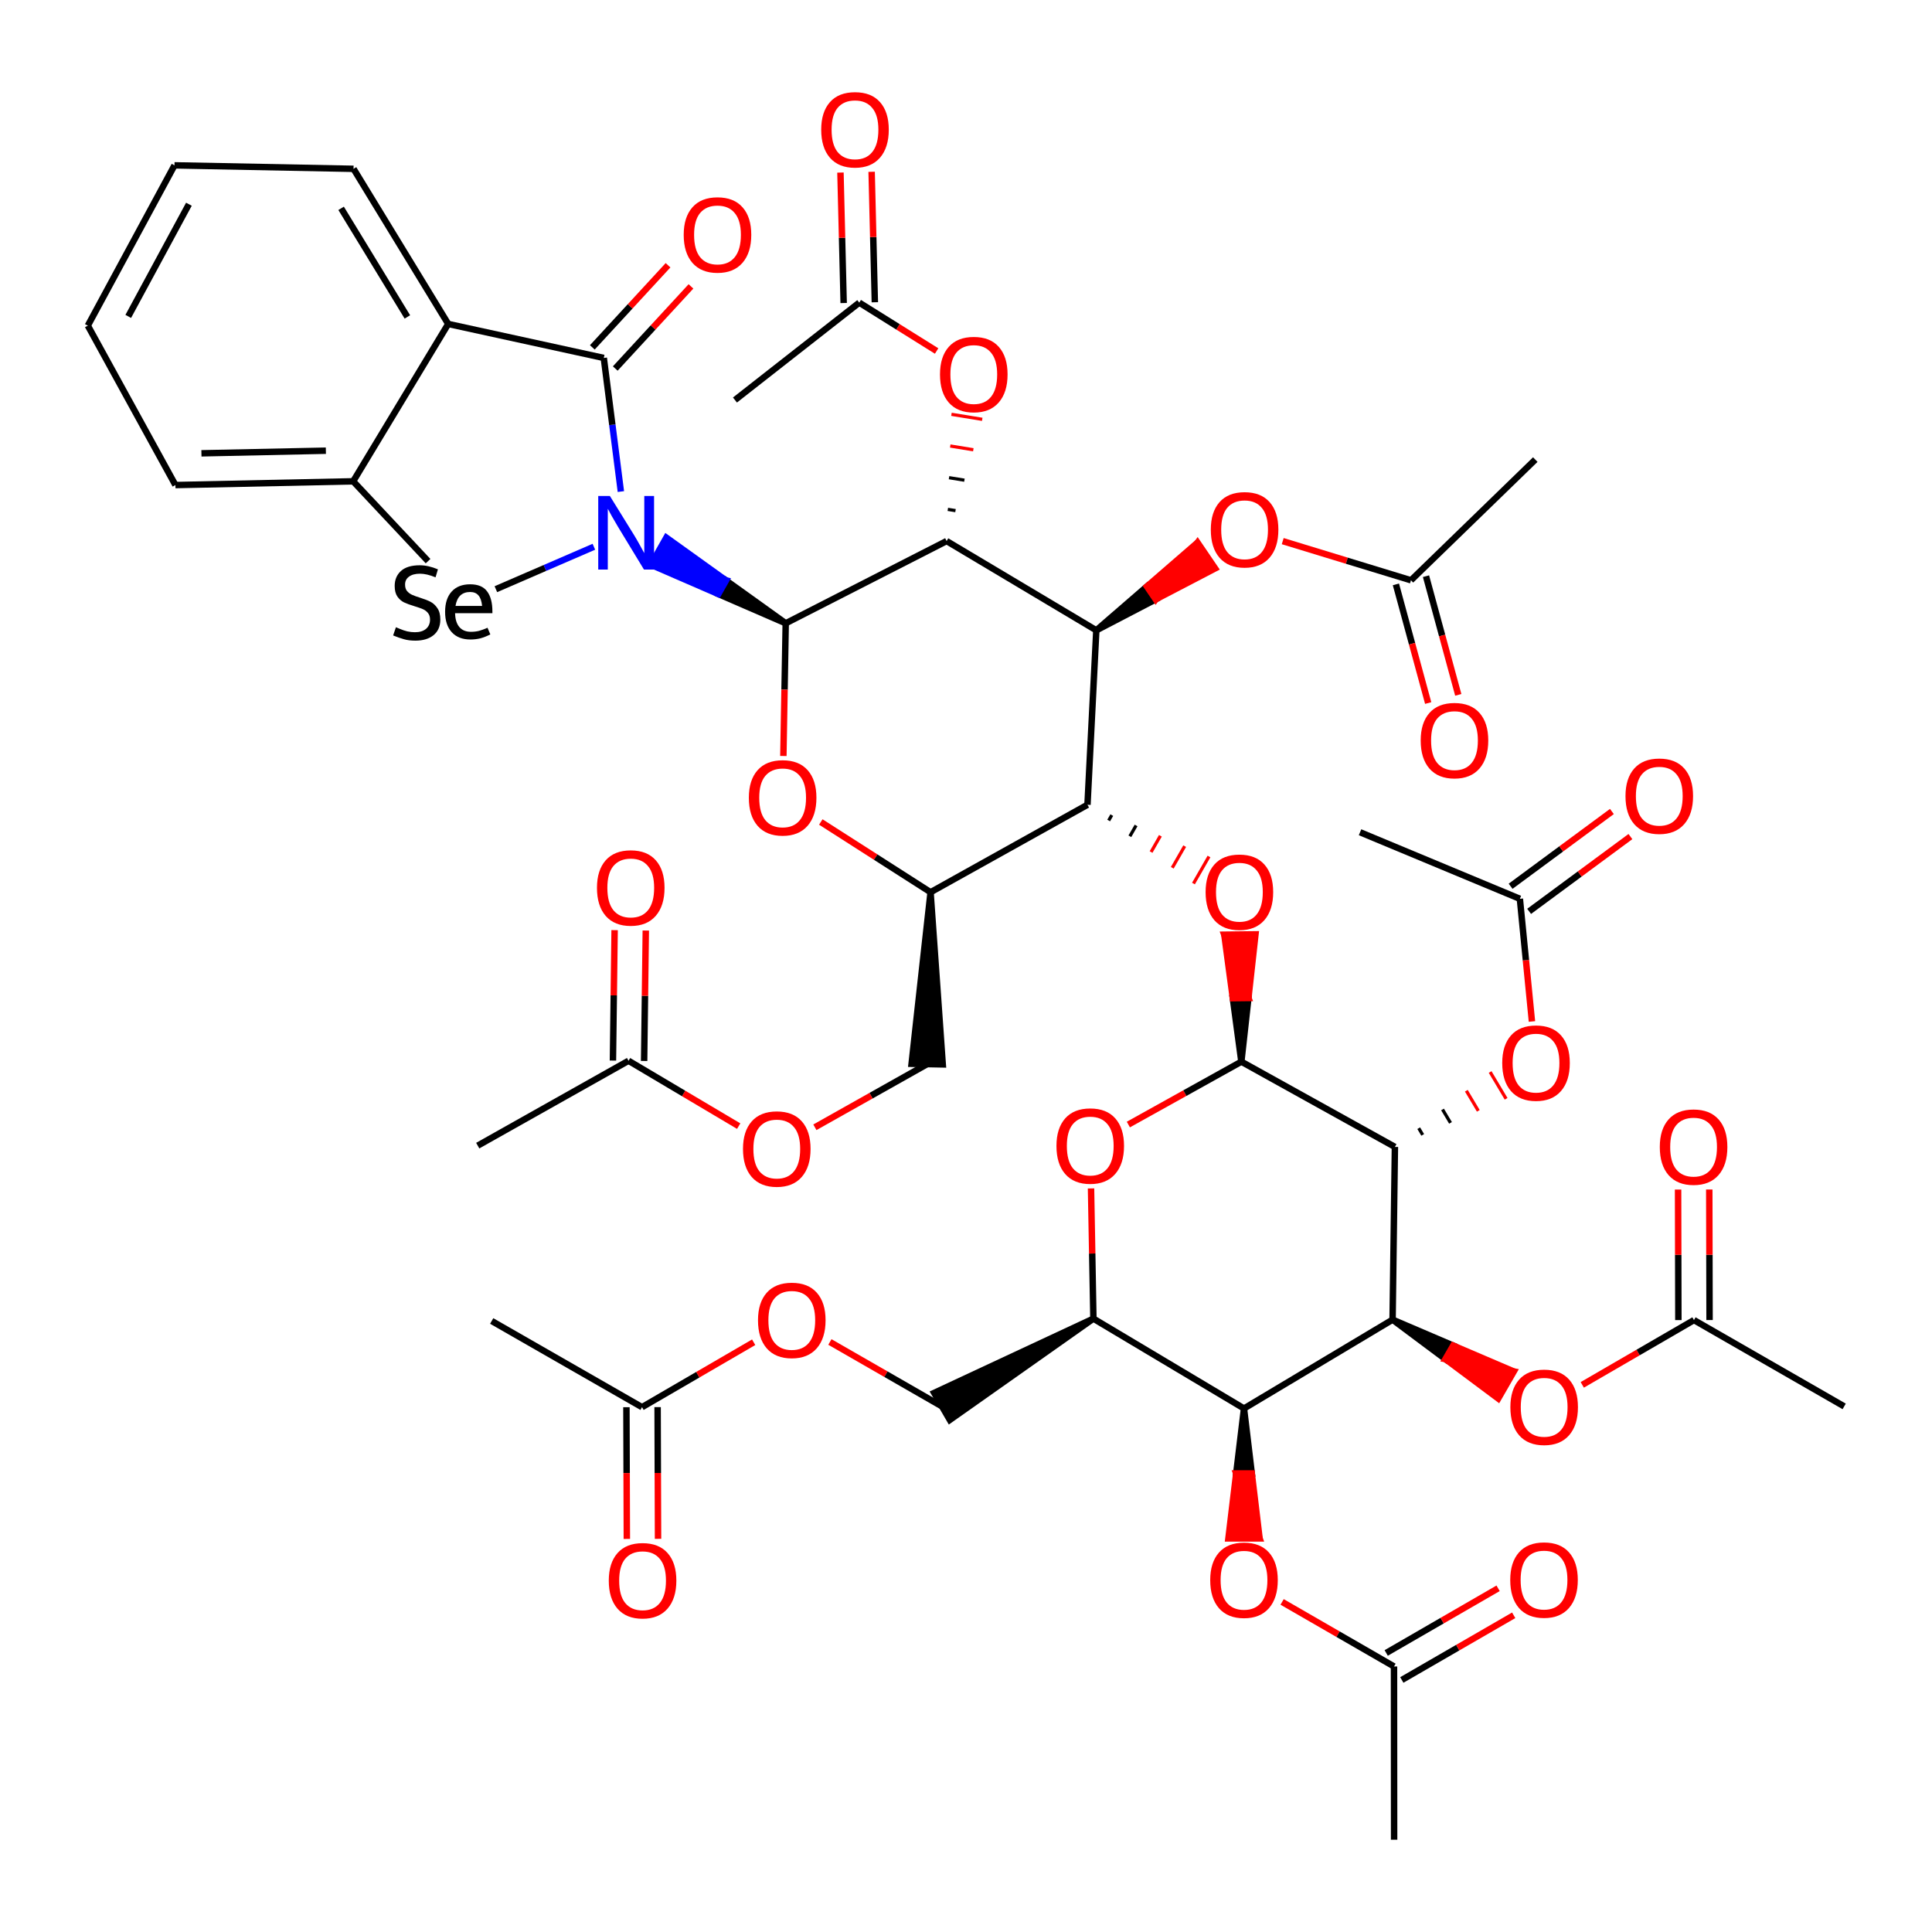 <?xml version='1.0' encoding='iso-8859-1'?>
<svg version='1.1' baseProfile='full'
              xmlns='http://www.w3.org/2000/svg'
                      xmlns:rdkit='http://www.rdkit.org/xml'
                      xmlns:xlink='http://www.w3.org/1999/xlink'
                  xml:space='preserve'
width='600px' height='600px' viewBox='0 0 600 600'>
<!-- END OF HEADER -->
<rect style='opacity:1.0;fill:#FFFFFF;stroke:none' width='600' height='600' x='0' y='0'> </rect>
<path class='bond-0' d='M 152.7,410.242 L 199.384,437.007' style='fill:none;fill-rule:evenodd;stroke:#000000;stroke-width:2.0px;stroke-linecap:butt;stroke-linejoin:miter;stroke-opacity:1' />
<path class='bond-1' d='M 194.541,437.022 L 194.607,457.475' style='fill:none;fill-rule:evenodd;stroke:#000000;stroke-width:2.0px;stroke-linecap:butt;stroke-linejoin:miter;stroke-opacity:1' />
<path class='bond-1' d='M 194.607,457.475 L 194.672,477.927' style='fill:none;fill-rule:evenodd;stroke:#FF0000;stroke-width:2.0px;stroke-linecap:butt;stroke-linejoin:miter;stroke-opacity:1' />
<path class='bond-1' d='M 204.227,436.991 L 204.292,457.444' style='fill:none;fill-rule:evenodd;stroke:#000000;stroke-width:2.0px;stroke-linecap:butt;stroke-linejoin:miter;stroke-opacity:1' />
<path class='bond-1' d='M 204.292,457.444 L 204.358,477.896' style='fill:none;fill-rule:evenodd;stroke:#FF0000;stroke-width:2.0px;stroke-linecap:butt;stroke-linejoin:miter;stroke-opacity:1' />
<path class='bond-2' d='M 199.384,437.007 L 216.721,426.926' style='fill:none;fill-rule:evenodd;stroke:#000000;stroke-width:2.0px;stroke-linecap:butt;stroke-linejoin:miter;stroke-opacity:1' />
<path class='bond-2' d='M 216.721,426.926 L 234.058,416.846' style='fill:none;fill-rule:evenodd;stroke:#FF0000;stroke-width:2.0px;stroke-linecap:butt;stroke-linejoin:miter;stroke-opacity:1' />
<path class='bond-3' d='M 257.734,416.765 L 275.141,426.767' style='fill:none;fill-rule:evenodd;stroke:#FF0000;stroke-width:2.0px;stroke-linecap:butt;stroke-linejoin:miter;stroke-opacity:1' />
<path class='bond-3' d='M 275.141,426.767 L 292.548,436.77' style='fill:none;fill-rule:evenodd;stroke:#000000;stroke-width:2.0px;stroke-linecap:butt;stroke-linejoin:miter;stroke-opacity:1' />
<path class='bond-4' d='M 339.565,409.511 L 290.119,432.58 L 294.977,440.959 Z' style='fill:#000000;fill-rule:evenodd;fill-opacity:1;stroke:#000000;stroke-width:2px;stroke-linecap:butt;stroke-linejoin:miter;stroke-opacity:1;' />
<path class='bond-5' d='M 339.565,409.511 L 339.196,389.293' style='fill:none;fill-rule:evenodd;stroke:#000000;stroke-width:2.0px;stroke-linecap:butt;stroke-linejoin:miter;stroke-opacity:1' />
<path class='bond-5' d='M 339.196,389.293 L 338.828,369.076' style='fill:none;fill-rule:evenodd;stroke:#FF0000;stroke-width:2.0px;stroke-linecap:butt;stroke-linejoin:miter;stroke-opacity:1' />
<path class='bond-52' d='M 339.565,409.511 L 386.335,437.416' style='fill:none;fill-rule:evenodd;stroke:#000000;stroke-width:2.0px;stroke-linecap:butt;stroke-linejoin:miter;stroke-opacity:1' />
<path class='bond-6' d='M 350.421,349.237 L 367.969,339.475' style='fill:none;fill-rule:evenodd;stroke:#FF0000;stroke-width:2.0px;stroke-linecap:butt;stroke-linejoin:miter;stroke-opacity:1' />
<path class='bond-6' d='M 367.969,339.475 L 385.517,329.713' style='fill:none;fill-rule:evenodd;stroke:#000000;stroke-width:2.0px;stroke-linecap:butt;stroke-linejoin:miter;stroke-opacity:1' />
<path class='bond-7' d='M 385.517,329.713 L 387.709,309.94 L 382.867,309.996 Z' style='fill:#000000;fill-rule:evenodd;fill-opacity:1;stroke:#000000;stroke-width:2px;stroke-linecap:butt;stroke-linejoin:miter;stroke-opacity:1;' />
<path class='bond-7' d='M 387.709,309.94 L 380.216,290.279 L 389.9,290.167 Z' style='fill:#FF0000;fill-rule:evenodd;fill-opacity:1;stroke:#FF0000;stroke-width:2px;stroke-linecap:butt;stroke-linejoin:miter;stroke-opacity:1;' />
<path class='bond-7' d='M 387.709,309.94 L 382.867,309.996 L 380.216,290.279 Z' style='fill:#FF0000;fill-rule:evenodd;fill-opacity:1;stroke:#FF0000;stroke-width:2px;stroke-linecap:butt;stroke-linejoin:miter;stroke-opacity:1;' />
<path class='bond-37' d='M 385.517,329.713 L 433.202,356.187' style='fill:none;fill-rule:evenodd;stroke:#000000;stroke-width:2.0px;stroke-linecap:butt;stroke-linejoin:miter;stroke-opacity:1' />
<path class='bond-8' d='M 344.308,254.819 L 345.272,253.139' style='fill:none;fill-rule:evenodd;stroke:#000000;stroke-width:1.0px;stroke-linecap:butt;stroke-linejoin:miter;stroke-opacity:1' />
<path class='bond-8' d='M 350.892,259.713 L 352.82,256.352' style='fill:none;fill-rule:evenodd;stroke:#000000;stroke-width:1.0px;stroke-linecap:butt;stroke-linejoin:miter;stroke-opacity:1' />
<path class='bond-8' d='M 357.475,264.606 L 360.367,259.565' style='fill:none;fill-rule:evenodd;stroke:#FF0000;stroke-width:1.0px;stroke-linecap:butt;stroke-linejoin:miter;stroke-opacity:1' />
<path class='bond-8' d='M 364.059,269.499 L 367.914,262.778' style='fill:none;fill-rule:evenodd;stroke:#FF0000;stroke-width:1.0px;stroke-linecap:butt;stroke-linejoin:miter;stroke-opacity:1' />
<path class='bond-8' d='M 370.642,274.393 L 375.461,265.992' style='fill:none;fill-rule:evenodd;stroke:#FF0000;stroke-width:1.0px;stroke-linecap:butt;stroke-linejoin:miter;stroke-opacity:1' />
<path class='bond-9' d='M 337.725,249.926 L 340.469,195.752' style='fill:none;fill-rule:evenodd;stroke:#000000;stroke-width:2.0px;stroke-linecap:butt;stroke-linejoin:miter;stroke-opacity:1' />
<path class='bond-53' d='M 337.725,249.926 L 288.996,277.088' style='fill:none;fill-rule:evenodd;stroke:#000000;stroke-width:2.0px;stroke-linecap:butt;stroke-linejoin:miter;stroke-opacity:1' />
<path class='bond-10' d='M 340.469,195.752 L 358.913,186.137 L 356.19,182.133 Z' style='fill:#000000;fill-rule:evenodd;fill-opacity:1;stroke:#000000;stroke-width:2px;stroke-linecap:butt;stroke-linejoin:miter;stroke-opacity:1;' />
<path class='bond-10' d='M 358.913,186.137 L 371.91,168.513 L 377.357,176.522 Z' style='fill:#FF0000;fill-rule:evenodd;fill-opacity:1;stroke:#FF0000;stroke-width:2px;stroke-linecap:butt;stroke-linejoin:miter;stroke-opacity:1;' />
<path class='bond-10' d='M 358.913,186.137 L 356.19,182.133 L 371.91,168.513 Z' style='fill:#FF0000;fill-rule:evenodd;fill-opacity:1;stroke:#FF0000;stroke-width:2px;stroke-linecap:butt;stroke-linejoin:miter;stroke-opacity:1;' />
<path class='bond-14' d='M 340.469,195.752 L 293.979,168.03' style='fill:none;fill-rule:evenodd;stroke:#000000;stroke-width:2.0px;stroke-linecap:butt;stroke-linejoin:miter;stroke-opacity:1' />
<path class='bond-11' d='M 398.361,168.052 L 418.273,174.132' style='fill:none;fill-rule:evenodd;stroke:#FF0000;stroke-width:2.0px;stroke-linecap:butt;stroke-linejoin:miter;stroke-opacity:1' />
<path class='bond-11' d='M 418.273,174.132 L 438.185,180.212' style='fill:none;fill-rule:evenodd;stroke:#000000;stroke-width:2.0px;stroke-linecap:butt;stroke-linejoin:miter;stroke-opacity:1' />
<path class='bond-12' d='M 438.185,180.212 L 476.798,142.729' style='fill:none;fill-rule:evenodd;stroke:#000000;stroke-width:2.0px;stroke-linecap:butt;stroke-linejoin:miter;stroke-opacity:1' />
<path class='bond-13' d='M 433.512,181.483 L 438.524,199.909' style='fill:none;fill-rule:evenodd;stroke:#000000;stroke-width:2.0px;stroke-linecap:butt;stroke-linejoin:miter;stroke-opacity:1' />
<path class='bond-13' d='M 438.524,199.909 L 443.535,218.335' style='fill:none;fill-rule:evenodd;stroke:#FF0000;stroke-width:2.0px;stroke-linecap:butt;stroke-linejoin:miter;stroke-opacity:1' />
<path class='bond-13' d='M 442.858,178.941 L 447.869,197.367' style='fill:none;fill-rule:evenodd;stroke:#000000;stroke-width:2.0px;stroke-linecap:butt;stroke-linejoin:miter;stroke-opacity:1' />
<path class='bond-13' d='M 447.869,197.367 L 452.881,215.793' style='fill:none;fill-rule:evenodd;stroke:#FF0000;stroke-width:2.0px;stroke-linecap:butt;stroke-linejoin:miter;stroke-opacity:1' />
<path class='bond-15' d='M 296.745,158.579 L 294.355,158.19' style='fill:none;fill-rule:evenodd;stroke:#000000;stroke-width:1.0px;stroke-linecap:butt;stroke-linejoin:miter;stroke-opacity:1' />
<path class='bond-15' d='M 299.51,149.128 L 294.731,148.35' style='fill:none;fill-rule:evenodd;stroke:#000000;stroke-width:1.0px;stroke-linecap:butt;stroke-linejoin:miter;stroke-opacity:1' />
<path class='bond-15' d='M 302.276,139.678 L 295.106,138.51' style='fill:none;fill-rule:evenodd;stroke:#FF0000;stroke-width:1.0px;stroke-linecap:butt;stroke-linejoin:miter;stroke-opacity:1' />
<path class='bond-15' d='M 305.042,130.227 L 295.482,128.67' style='fill:none;fill-rule:evenodd;stroke:#FF0000;stroke-width:1.0px;stroke-linecap:butt;stroke-linejoin:miter;stroke-opacity:1' />
<path class='bond-19' d='M 293.979,168.03 L 244.012,193.567' style='fill:none;fill-rule:evenodd;stroke:#000000;stroke-width:2.0px;stroke-linecap:butt;stroke-linejoin:miter;stroke-opacity:1' />
<path class='bond-16' d='M 290.875,109.009 L 278.862,101.499' style='fill:none;fill-rule:evenodd;stroke:#FF0000;stroke-width:2.0px;stroke-linecap:butt;stroke-linejoin:miter;stroke-opacity:1' />
<path class='bond-16' d='M 278.862,101.499 L 266.849,93.99' style='fill:none;fill-rule:evenodd;stroke:#000000;stroke-width:2.0px;stroke-linecap:butt;stroke-linejoin:miter;stroke-opacity:1' />
<path class='bond-17' d='M 266.849,93.99 L 228.247,124.23' style='fill:none;fill-rule:evenodd;stroke:#000000;stroke-width:2.0px;stroke-linecap:butt;stroke-linejoin:miter;stroke-opacity:1' />
<path class='bond-18' d='M 271.69,93.871 L 271.191,73.611' style='fill:none;fill-rule:evenodd;stroke:#000000;stroke-width:2.0px;stroke-linecap:butt;stroke-linejoin:miter;stroke-opacity:1' />
<path class='bond-18' d='M 271.191,73.611 L 270.693,53.352' style='fill:none;fill-rule:evenodd;stroke:#FF0000;stroke-width:2.0px;stroke-linecap:butt;stroke-linejoin:miter;stroke-opacity:1' />
<path class='bond-18' d='M 262.007,94.109 L 261.509,73.85' style='fill:none;fill-rule:evenodd;stroke:#000000;stroke-width:2.0px;stroke-linecap:butt;stroke-linejoin:miter;stroke-opacity:1' />
<path class='bond-18' d='M 261.509,73.85 L 261.01,53.591' style='fill:none;fill-rule:evenodd;stroke:#FF0000;stroke-width:2.0px;stroke-linecap:butt;stroke-linejoin:miter;stroke-opacity:1' />
<path class='bond-20' d='M 244.012,193.567 L 225.475,180.269 L 223.086,184.481 Z' style='fill:#000000;fill-rule:evenodd;fill-opacity:1;stroke:#000000;stroke-width:2px;stroke-linecap:butt;stroke-linejoin:miter;stroke-opacity:1;' />
<path class='bond-20' d='M 225.475,180.269 L 202.159,175.395 L 206.937,166.97 Z' style='fill:#0000FF;fill-rule:evenodd;fill-opacity:1;stroke:#0000FF;stroke-width:2px;stroke-linecap:butt;stroke-linejoin:miter;stroke-opacity:1;' />
<path class='bond-20' d='M 225.475,180.269 L 223.086,184.481 L 202.159,175.395 Z' style='fill:#0000FF;fill-rule:evenodd;fill-opacity:1;stroke:#0000FF;stroke-width:2px;stroke-linecap:butt;stroke-linejoin:miter;stroke-opacity:1;' />
<path class='bond-30' d='M 244.012,193.567 L 243.648,214.172' style='fill:none;fill-rule:evenodd;stroke:#000000;stroke-width:2.0px;stroke-linecap:butt;stroke-linejoin:miter;stroke-opacity:1' />
<path class='bond-30' d='M 243.648,214.172 L 243.283,234.776' style='fill:none;fill-rule:evenodd;stroke:#FF0000;stroke-width:2.0px;stroke-linecap:butt;stroke-linejoin:miter;stroke-opacity:1' />
<path class='bond-21' d='M 184.435,169.798 L 169.217,176.388' style='fill:none;fill-rule:evenodd;stroke:#0000FF;stroke-width:2.0px;stroke-linecap:butt;stroke-linejoin:miter;stroke-opacity:1' />
<path class='bond-21' d='M 169.217,176.388 L 153.999,182.979' style='fill:none;fill-rule:evenodd;stroke:#000000;stroke-width:2.0px;stroke-linecap:butt;stroke-linejoin:miter;stroke-opacity:1' />
<path class='bond-54' d='M 192.819,152.661 L 190.166,131.913' style='fill:none;fill-rule:evenodd;stroke:#0000FF;stroke-width:2.0px;stroke-linecap:butt;stroke-linejoin:miter;stroke-opacity:1' />
<path class='bond-54' d='M 190.166,131.913 L 187.514,111.165' style='fill:none;fill-rule:evenodd;stroke:#000000;stroke-width:2.0px;stroke-linecap:butt;stroke-linejoin:miter;stroke-opacity:1' />
<path class='bond-22' d='M 132.939,174.268 L 109.685,149.477' style='fill:none;fill-rule:evenodd;stroke:#000000;stroke-width:2.0px;stroke-linecap:butt;stroke-linejoin:miter;stroke-opacity:1' />
<path class='bond-23' d='M 109.685,149.477 L 54.478,150.639' style='fill:none;fill-rule:evenodd;stroke:#000000;stroke-width:2.0px;stroke-linecap:butt;stroke-linejoin:miter;stroke-opacity:1' />
<path class='bond-23' d='M 101.201,139.968 L 62.555,140.781' style='fill:none;fill-rule:evenodd;stroke:#000000;stroke-width:2.0px;stroke-linecap:butt;stroke-linejoin:miter;stroke-opacity:1' />
<path class='bond-55' d='M 109.685,149.477 L 139.194,100.608' style='fill:none;fill-rule:evenodd;stroke:#000000;stroke-width:2.0px;stroke-linecap:butt;stroke-linejoin:miter;stroke-opacity:1' />
<path class='bond-24' d='M 54.478,150.639 L 27.273,101.125' style='fill:none;fill-rule:evenodd;stroke:#000000;stroke-width:2.0px;stroke-linecap:butt;stroke-linejoin:miter;stroke-opacity:1' />
<path class='bond-25' d='M 27.273,101.125 L 54.188,51.352' style='fill:none;fill-rule:evenodd;stroke:#000000;stroke-width:2.0px;stroke-linecap:butt;stroke-linejoin:miter;stroke-opacity:1' />
<path class='bond-25' d='M 39.83,98.266 L 58.67,63.425' style='fill:none;fill-rule:evenodd;stroke:#000000;stroke-width:2.0px;stroke-linecap:butt;stroke-linejoin:miter;stroke-opacity:1' />
<path class='bond-26' d='M 54.188,51.352 L 109.793,52.428' style='fill:none;fill-rule:evenodd;stroke:#000000;stroke-width:2.0px;stroke-linecap:butt;stroke-linejoin:miter;stroke-opacity:1' />
<path class='bond-27' d='M 109.793,52.428 L 139.194,100.608' style='fill:none;fill-rule:evenodd;stroke:#000000;stroke-width:2.0px;stroke-linecap:butt;stroke-linejoin:miter;stroke-opacity:1' />
<path class='bond-27' d='M 105.936,64.7 L 126.516,98.426' style='fill:none;fill-rule:evenodd;stroke:#000000;stroke-width:2.0px;stroke-linecap:butt;stroke-linejoin:miter;stroke-opacity:1' />
<path class='bond-28' d='M 139.194,100.608 L 187.514,111.165' style='fill:none;fill-rule:evenodd;stroke:#000000;stroke-width:2.0px;stroke-linecap:butt;stroke-linejoin:miter;stroke-opacity:1' />
<path class='bond-29' d='M 191.074,114.448 L 202.831,101.694' style='fill:none;fill-rule:evenodd;stroke:#000000;stroke-width:2.0px;stroke-linecap:butt;stroke-linejoin:miter;stroke-opacity:1' />
<path class='bond-29' d='M 202.831,101.694 L 214.588,88.941' style='fill:none;fill-rule:evenodd;stroke:#FF0000;stroke-width:2.0px;stroke-linecap:butt;stroke-linejoin:miter;stroke-opacity:1' />
<path class='bond-29' d='M 183.953,107.883 L 195.71,95.13' style='fill:none;fill-rule:evenodd;stroke:#000000;stroke-width:2.0px;stroke-linecap:butt;stroke-linejoin:miter;stroke-opacity:1' />
<path class='bond-29' d='M 195.71,95.13 L 207.467,82.376' style='fill:none;fill-rule:evenodd;stroke:#FF0000;stroke-width:2.0px;stroke-linecap:butt;stroke-linejoin:miter;stroke-opacity:1' />
<path class='bond-31' d='M 254.911,255.275 L 271.954,266.182' style='fill:none;fill-rule:evenodd;stroke:#FF0000;stroke-width:2.0px;stroke-linecap:butt;stroke-linejoin:miter;stroke-opacity:1' />
<path class='bond-31' d='M 271.954,266.182 L 288.996,277.088' style='fill:none;fill-rule:evenodd;stroke:#000000;stroke-width:2.0px;stroke-linecap:butt;stroke-linejoin:miter;stroke-opacity:1' />
<path class='bond-32' d='M 288.996,277.088 L 283.1,330.371 L 292.783,330.562 Z' style='fill:#000000;fill-rule:evenodd;fill-opacity:1;stroke:#000000;stroke-width:2px;stroke-linecap:butt;stroke-linejoin:miter;stroke-opacity:1;' />
<path class='bond-33' d='M 287.942,330.466 L 270.505,340.277' style='fill:none;fill-rule:evenodd;stroke:#000000;stroke-width:2.0px;stroke-linecap:butt;stroke-linejoin:miter;stroke-opacity:1' />
<path class='bond-33' d='M 270.505,340.277 L 253.068,350.088' style='fill:none;fill-rule:evenodd;stroke:#FF0000;stroke-width:2.0px;stroke-linecap:butt;stroke-linejoin:miter;stroke-opacity:1' />
<path class='bond-34' d='M 229.405,349.727 L 212.301,339.58' style='fill:none;fill-rule:evenodd;stroke:#FF0000;stroke-width:2.0px;stroke-linecap:butt;stroke-linejoin:miter;stroke-opacity:1' />
<path class='bond-34' d='M 212.301,339.58 L 195.198,329.433' style='fill:none;fill-rule:evenodd;stroke:#000000;stroke-width:2.0px;stroke-linecap:butt;stroke-linejoin:miter;stroke-opacity:1' />
<path class='bond-35' d='M 195.198,329.433 L 148.363,355.788' style='fill:none;fill-rule:evenodd;stroke:#000000;stroke-width:2.0px;stroke-linecap:butt;stroke-linejoin:miter;stroke-opacity:1' />
<path class='bond-36' d='M 200.04,329.495 L 200.299,309.241' style='fill:none;fill-rule:evenodd;stroke:#000000;stroke-width:2.0px;stroke-linecap:butt;stroke-linejoin:miter;stroke-opacity:1' />
<path class='bond-36' d='M 200.299,309.241 L 200.559,288.987' style='fill:none;fill-rule:evenodd;stroke:#FF0000;stroke-width:2.0px;stroke-linecap:butt;stroke-linejoin:miter;stroke-opacity:1' />
<path class='bond-36' d='M 190.355,329.371 L 190.615,309.117' style='fill:none;fill-rule:evenodd;stroke:#000000;stroke-width:2.0px;stroke-linecap:butt;stroke-linejoin:miter;stroke-opacity:1' />
<path class='bond-36' d='M 190.615,309.117 L 190.874,288.863' style='fill:none;fill-rule:evenodd;stroke:#FF0000;stroke-width:2.0px;stroke-linecap:butt;stroke-linejoin:miter;stroke-opacity:1' />
<path class='bond-38' d='M 441.836,352.45 L 440.596,350.37' style='fill:none;fill-rule:evenodd;stroke:#000000;stroke-width:1.0px;stroke-linecap:butt;stroke-linejoin:miter;stroke-opacity:1' />
<path class='bond-38' d='M 450.469,348.714 L 447.989,344.554' style='fill:none;fill-rule:evenodd;stroke:#000000;stroke-width:1.0px;stroke-linecap:butt;stroke-linejoin:miter;stroke-opacity:1' />
<path class='bond-38' d='M 459.102,344.978 L 455.383,338.738' style='fill:none;fill-rule:evenodd;stroke:#FF0000;stroke-width:1.0px;stroke-linecap:butt;stroke-linejoin:miter;stroke-opacity:1' />
<path class='bond-38' d='M 467.735,341.242 L 462.776,332.922' style='fill:none;fill-rule:evenodd;stroke:#FF0000;stroke-width:1.0px;stroke-linecap:butt;stroke-linejoin:miter;stroke-opacity:1' />
<path class='bond-42' d='M 433.202,356.187 L 432.481,409.833' style='fill:none;fill-rule:evenodd;stroke:#000000;stroke-width:2.0px;stroke-linecap:butt;stroke-linejoin:miter;stroke-opacity:1' />
<path class='bond-39' d='M 475.76,317.231 L 473.884,298.182' style='fill:none;fill-rule:evenodd;stroke:#FF0000;stroke-width:2.0px;stroke-linecap:butt;stroke-linejoin:miter;stroke-opacity:1' />
<path class='bond-39' d='M 473.884,298.182 L 472.009,279.133' style='fill:none;fill-rule:evenodd;stroke:#000000;stroke-width:2.0px;stroke-linecap:butt;stroke-linejoin:miter;stroke-opacity:1' />
<path class='bond-40' d='M 472.009,279.133 L 422.376,258.46' style='fill:none;fill-rule:evenodd;stroke:#000000;stroke-width:2.0px;stroke-linecap:butt;stroke-linejoin:miter;stroke-opacity:1' />
<path class='bond-41' d='M 474.885,283.029 L 490.613,271.418' style='fill:none;fill-rule:evenodd;stroke:#000000;stroke-width:2.0px;stroke-linecap:butt;stroke-linejoin:miter;stroke-opacity:1' />
<path class='bond-41' d='M 490.613,271.418 L 506.341,259.807' style='fill:none;fill-rule:evenodd;stroke:#FF0000;stroke-width:2.0px;stroke-linecap:butt;stroke-linejoin:miter;stroke-opacity:1' />
<path class='bond-41' d='M 469.133,275.237 L 484.861,263.626' style='fill:none;fill-rule:evenodd;stroke:#000000;stroke-width:2.0px;stroke-linecap:butt;stroke-linejoin:miter;stroke-opacity:1' />
<path class='bond-41' d='M 484.861,263.626 L 500.589,252.014' style='fill:none;fill-rule:evenodd;stroke:#FF0000;stroke-width:2.0px;stroke-linecap:butt;stroke-linejoin:miter;stroke-opacity:1' />
<path class='bond-43' d='M 432.481,409.833 L 448.883,422.077 L 451.301,417.881 Z' style='fill:#000000;fill-rule:evenodd;fill-opacity:1;stroke:#000000;stroke-width:2px;stroke-linecap:butt;stroke-linejoin:miter;stroke-opacity:1;' />
<path class='bond-43' d='M 448.883,422.077 L 470.12,425.929 L 465.285,434.321 Z' style='fill:#FF0000;fill-rule:evenodd;fill-opacity:1;stroke:#FF0000;stroke-width:2px;stroke-linecap:butt;stroke-linejoin:miter;stroke-opacity:1;' />
<path class='bond-43' d='M 448.883,422.077 L 451.301,417.881 L 470.12,425.929 Z' style='fill:#FF0000;fill-rule:evenodd;fill-opacity:1;stroke:#FF0000;stroke-width:2px;stroke-linecap:butt;stroke-linejoin:miter;stroke-opacity:1;' />
<path class='bond-47' d='M 432.481,409.833 L 386.335,437.416' style='fill:none;fill-rule:evenodd;stroke:#000000;stroke-width:2.0px;stroke-linecap:butt;stroke-linejoin:miter;stroke-opacity:1' />
<path class='bond-44' d='M 491.39,430.085 L 508.733,420.024' style='fill:none;fill-rule:evenodd;stroke:#FF0000;stroke-width:2.0px;stroke-linecap:butt;stroke-linejoin:miter;stroke-opacity:1' />
<path class='bond-44' d='M 508.733,420.024 L 526.076,409.963' style='fill:none;fill-rule:evenodd;stroke:#000000;stroke-width:2.0px;stroke-linecap:butt;stroke-linejoin:miter;stroke-opacity:1' />
<path class='bond-45' d='M 526.076,409.963 L 572.727,436.77' style='fill:none;fill-rule:evenodd;stroke:#000000;stroke-width:2.0px;stroke-linecap:butt;stroke-linejoin:miter;stroke-opacity:1' />
<path class='bond-46' d='M 530.918,409.952 L 530.874,389.677' style='fill:none;fill-rule:evenodd;stroke:#000000;stroke-width:2.0px;stroke-linecap:butt;stroke-linejoin:miter;stroke-opacity:1' />
<path class='bond-46' d='M 530.874,389.677 L 530.829,369.402' style='fill:none;fill-rule:evenodd;stroke:#FF0000;stroke-width:2.0px;stroke-linecap:butt;stroke-linejoin:miter;stroke-opacity:1' />
<path class='bond-46' d='M 521.233,409.973 L 521.188,389.698' style='fill:none;fill-rule:evenodd;stroke:#000000;stroke-width:2.0px;stroke-linecap:butt;stroke-linejoin:miter;stroke-opacity:1' />
<path class='bond-46' d='M 521.188,389.698 L 521.144,369.423' style='fill:none;fill-rule:evenodd;stroke:#FF0000;stroke-width:2.0px;stroke-linecap:butt;stroke-linejoin:miter;stroke-opacity:1' />
<path class='bond-48' d='M 386.335,437.416 L 383.914,457.595 L 388.757,457.595 Z' style='fill:#000000;fill-rule:evenodd;fill-opacity:1;stroke:#000000;stroke-width:2px;stroke-linecap:butt;stroke-linejoin:miter;stroke-opacity:1;' />
<path class='bond-48' d='M 383.914,457.595 L 391.178,477.775 L 381.493,477.775 Z' style='fill:#FF0000;fill-rule:evenodd;fill-opacity:1;stroke:#FF0000;stroke-width:2px;stroke-linecap:butt;stroke-linejoin:miter;stroke-opacity:1;' />
<path class='bond-48' d='M 383.914,457.595 L 388.757,457.595 L 391.178,477.775 Z' style='fill:#FF0000;fill-rule:evenodd;fill-opacity:1;stroke:#FF0000;stroke-width:2px;stroke-linecap:butt;stroke-linejoin:miter;stroke-opacity:1;' />
<path class='bond-49' d='M 398.173,497.492 L 415.548,507.514' style='fill:none;fill-rule:evenodd;stroke:#FF0000;stroke-width:2.0px;stroke-linecap:butt;stroke-linejoin:miter;stroke-opacity:1' />
<path class='bond-49' d='M 415.548,507.514 L 432.923,517.536' style='fill:none;fill-rule:evenodd;stroke:#000000;stroke-width:2.0px;stroke-linecap:butt;stroke-linejoin:miter;stroke-opacity:1' />
<path class='bond-50' d='M 432.923,517.536 L 432.955,571.344' style='fill:none;fill-rule:evenodd;stroke:#000000;stroke-width:2.0px;stroke-linecap:butt;stroke-linejoin:miter;stroke-opacity:1' />
<path class='bond-51' d='M 435.346,521.729 L 452.721,511.687' style='fill:none;fill-rule:evenodd;stroke:#000000;stroke-width:2.0px;stroke-linecap:butt;stroke-linejoin:miter;stroke-opacity:1' />
<path class='bond-51' d='M 452.721,511.687 L 470.095,501.645' style='fill:none;fill-rule:evenodd;stroke:#FF0000;stroke-width:2.0px;stroke-linecap:butt;stroke-linejoin:miter;stroke-opacity:1' />
<path class='bond-51' d='M 430.499,513.343 L 447.874,503.301' style='fill:none;fill-rule:evenodd;stroke:#000000;stroke-width:2.0px;stroke-linecap:butt;stroke-linejoin:miter;stroke-opacity:1' />
<path class='bond-51' d='M 447.874,503.301 L 465.249,493.259' style='fill:none;fill-rule:evenodd;stroke:#FF0000;stroke-width:2.0px;stroke-linecap:butt;stroke-linejoin:miter;stroke-opacity:1' />
<path  class='atom-2' d='M 189.063 490.88
Q 189.063 485.391, 191.775 482.324
Q 194.487 479.257, 199.556 479.257
Q 204.625 479.257, 207.337 482.324
Q 210.049 485.391, 210.049 490.88
Q 210.049 496.433, 207.304 499.596
Q 204.56 502.728, 199.556 502.728
Q 194.52 502.728, 191.775 499.596
Q 189.063 496.465, 189.063 490.88
M 199.556 500.145
Q 203.043 500.145, 204.915 497.821
Q 206.82 495.464, 206.82 490.88
Q 206.82 486.392, 204.915 484.132
Q 203.043 481.84, 199.556 481.84
Q 196.069 481.84, 194.164 484.1
Q 192.292 486.36, 192.292 490.88
Q 192.292 495.496, 194.164 497.821
Q 196.069 500.145, 199.556 500.145
' fill='#FF0000'/>
<path  class='atom-3' d='M 235.403 410.027
Q 235.403 404.539, 238.115 401.472
Q 240.827 398.405, 245.896 398.405
Q 250.965 398.405, 253.676 401.472
Q 256.388 404.539, 256.388 410.027
Q 256.388 415.58, 253.644 418.744
Q 250.9 421.876, 245.896 421.876
Q 240.859 421.876, 238.115 418.744
Q 235.403 415.612, 235.403 410.027
M 245.896 419.293
Q 249.383 419.293, 251.255 416.968
Q 253.16 414.612, 253.16 410.027
Q 253.16 405.54, 251.255 403.28
Q 249.383 400.987, 245.896 400.987
Q 242.409 400.987, 240.504 403.247
Q 238.632 405.507, 238.632 410.027
Q 238.632 414.644, 240.504 416.968
Q 242.409 419.293, 245.896 419.293
' fill='#FF0000'/>
<path  class='atom-6' d='M 328.093 355.885
Q 328.093 350.397, 330.805 347.33
Q 333.517 344.263, 338.586 344.263
Q 343.655 344.263, 346.367 347.33
Q 349.079 350.397, 349.079 355.885
Q 349.079 361.438, 346.334 364.602
Q 343.59 367.734, 338.586 367.734
Q 333.549 367.734, 330.805 364.602
Q 328.093 361.471, 328.093 355.885
M 338.586 365.151
Q 342.073 365.151, 343.945 362.827
Q 345.85 360.47, 345.85 355.885
Q 345.85 351.398, 343.945 349.138
Q 342.073 346.845, 338.586 346.845
Q 335.099 346.845, 333.194 349.105
Q 331.322 351.365, 331.322 355.885
Q 331.322 360.502, 333.194 362.827
Q 335.099 365.151, 338.586 365.151
' fill='#FF0000'/>
<path  class='atom-8' d='M 374.411 277.056
Q 374.411 271.568, 377.123 268.501
Q 379.835 265.434, 384.904 265.434
Q 389.973 265.434, 392.685 268.501
Q 395.397 271.568, 395.397 277.056
Q 395.397 282.609, 392.652 285.773
Q 389.908 288.905, 384.904 288.905
Q 379.868 288.905, 377.123 285.773
Q 374.411 282.641, 374.411 277.056
M 384.904 286.322
Q 388.391 286.322, 390.263 283.997
Q 392.168 281.641, 392.168 277.056
Q 392.168 272.569, 390.263 270.309
Q 388.391 268.016, 384.904 268.016
Q 381.417 268.016, 379.512 270.276
Q 377.64 272.536, 377.64 277.056
Q 377.64 281.673, 379.512 283.997
Q 381.417 286.322, 384.904 286.322
' fill='#FF0000'/>
<path  class='atom-11' d='M 376.026 164.5
Q 376.026 159.012, 378.738 155.944
Q 381.45 152.877, 386.518 152.877
Q 391.587 152.877, 394.299 155.944
Q 397.011 159.012, 397.011 164.5
Q 397.011 170.053, 394.267 173.217
Q 391.523 176.349, 386.518 176.349
Q 381.482 176.349, 378.738 173.217
Q 376.026 170.085, 376.026 164.5
M 386.518 173.766
Q 390.005 173.766, 391.878 171.441
Q 393.782 169.084, 393.782 164.5
Q 393.782 160.012, 391.878 157.752
Q 390.005 155.46, 386.518 155.46
Q 383.032 155.46, 381.127 157.72
Q 379.254 159.98, 379.254 164.5
Q 379.254 169.117, 381.127 171.441
Q 383.032 173.766, 386.518 173.766
' fill='#FF0000'/>
<path  class='atom-14' d='M 441.209 229.974
Q 441.209 224.485, 443.921 221.418
Q 446.633 218.351, 451.702 218.351
Q 456.77 218.351, 459.482 221.418
Q 462.194 224.485, 462.194 229.974
Q 462.194 235.527, 459.45 238.691
Q 456.706 241.822, 451.702 241.822
Q 446.665 241.822, 443.921 238.691
Q 441.209 235.559, 441.209 229.974
M 451.702 239.24
Q 455.188 239.24, 457.061 236.915
Q 458.966 234.558, 458.966 229.974
Q 458.966 225.486, 457.061 223.226
Q 455.188 220.934, 451.702 220.934
Q 448.215 220.934, 446.31 223.194
Q 444.438 225.454, 444.438 229.974
Q 444.438 234.591, 446.31 236.915
Q 448.215 239.24, 451.702 239.24
' fill='#FF0000'/>
<path  class='atom-16' d='M 291.923 116.288
Q 291.923 110.799, 294.635 107.732
Q 297.347 104.665, 302.416 104.665
Q 307.485 104.665, 310.197 107.732
Q 312.909 110.799, 312.909 116.288
Q 312.909 121.841, 310.164 125.005
Q 307.42 128.136, 302.416 128.136
Q 297.38 128.136, 294.635 125.005
Q 291.923 121.873, 291.923 116.288
M 302.416 125.554
Q 305.903 125.554, 307.775 123.229
Q 309.68 120.872, 309.68 116.288
Q 309.68 111.8, 307.775 109.54
Q 305.903 107.248, 302.416 107.248
Q 298.929 107.248, 297.024 109.508
Q 295.152 111.768, 295.152 116.288
Q 295.152 120.905, 297.024 123.229
Q 298.929 125.554, 302.416 125.554
' fill='#FF0000'/>
<path  class='atom-19' d='M 255.032 40.278
Q 255.032 34.79, 257.744 31.723
Q 260.456 28.656, 265.525 28.656
Q 270.594 28.656, 273.306 31.723
Q 276.018 34.79, 276.018 40.278
Q 276.018 45.831, 273.273 48.995
Q 270.529 52.127, 265.525 52.127
Q 260.489 52.127, 257.744 48.995
Q 255.032 45.864, 255.032 40.278
M 265.525 49.544
Q 269.012 49.544, 270.884 47.219
Q 272.789 44.863, 272.789 40.278
Q 272.789 35.791, 270.884 33.531
Q 269.012 31.238, 265.525 31.238
Q 262.038 31.238, 260.133 33.498
Q 258.261 35.758, 258.261 40.278
Q 258.261 44.895, 260.133 47.219
Q 262.038 49.544, 265.525 49.544
' fill='#FF0000'/>
<path  class='atom-21' d='M 189.402 154.029
L 196.893 166.136
Q 197.635 167.33, 198.83 169.493
Q 200.024 171.656, 200.089 171.786
L 200.089 154.029
L 203.124 154.029
L 203.124 176.887
L 199.992 176.887
L 191.953 163.65
Q 191.017 162.1, 190.016 160.324
Q 189.047 158.549, 188.757 158
L 188.757 176.887
L 185.787 176.887
L 185.787 154.029
L 189.402 154.029
' fill='#0000FF'/>
<path  class='atom-22' d='M 122.96 194.794
Q 123.218 194.891, 124.284 195.343
Q 125.349 195.795, 126.511 196.085
Q 127.706 196.344, 128.868 196.344
Q 131.031 196.344, 132.29 195.311
Q 133.549 194.245, 133.549 192.405
Q 133.549 191.146, 132.904 190.371
Q 132.29 189.596, 131.322 189.176
Q 130.353 188.757, 128.739 188.272
Q 126.705 187.659, 125.478 187.078
Q 124.284 186.497, 123.412 185.27
Q 122.573 184.043, 122.573 181.977
Q 122.573 179.104, 124.51 177.328
Q 126.479 175.552, 130.353 175.552
Q 133.001 175.552, 136.003 176.811
L 135.261 179.297
Q 132.516 178.167, 130.45 178.167
Q 128.222 178.167, 126.996 179.104
Q 125.769 180.008, 125.801 181.59
Q 125.801 182.816, 126.414 183.559
Q 127.06 184.301, 127.964 184.721
Q 128.9 185.141, 130.45 185.625
Q 132.516 186.271, 133.743 186.917
Q 134.97 187.562, 135.842 188.886
Q 136.746 190.177, 136.746 192.405
Q 136.746 195.569, 134.615 197.28
Q 132.516 198.959, 128.997 198.959
Q 126.963 198.959, 125.414 198.507
Q 123.896 198.087, 122.088 197.345
L 122.96 194.794
' fill='#000000'/>
<path  class='atom-22' d='M 138.231 190.016
Q 138.231 185.948, 140.265 183.72
Q 142.299 181.46, 146.011 181.46
Q 149.66 181.46, 151.274 183.656
Q 152.92 185.819, 152.92 189.919
L 152.92 190.436
L 141.33 190.436
Q 141.395 193.244, 142.654 194.729
Q 143.913 196.215, 146.27 196.215
Q 147.561 196.215, 148.756 195.924
Q 149.95 195.601, 151.403 194.955
L 152.275 197.022
Q 150.628 197.861, 149.143 198.249
Q 147.658 198.604, 146.108 198.604
Q 142.363 198.604, 140.297 196.344
Q 138.231 194.084, 138.231 190.016
M 146.011 183.849
Q 144.107 183.849, 142.944 184.947
Q 141.814 186.045, 141.459 188.176
L 149.724 188.176
Q 149.498 185.948, 148.594 184.915
Q 147.69 183.849, 146.011 183.849
' fill='#000000'/>
<path  class='atom-30' d='M 212.33 72.929
Q 212.33 67.441, 215.042 64.374
Q 217.754 61.306, 222.823 61.306
Q 227.892 61.306, 230.603 64.374
Q 233.315 67.441, 233.315 72.929
Q 233.315 78.482, 230.571 81.646
Q 227.827 84.778, 222.823 84.778
Q 217.786 84.778, 215.042 81.646
Q 212.33 78.514, 212.33 72.929
M 222.823 82.195
Q 226.31 82.195, 228.182 79.87
Q 230.087 77.513, 230.087 72.929
Q 230.087 68.441, 228.182 66.181
Q 226.31 63.889, 222.823 63.889
Q 219.336 63.889, 217.431 66.149
Q 215.559 68.409, 215.559 72.929
Q 215.559 77.546, 217.431 79.87
Q 219.336 82.195, 222.823 82.195
' fill='#FF0000'/>
<path  class='atom-31' d='M 232.562 247.752
Q 232.562 242.264, 235.274 239.197
Q 237.986 236.13, 243.055 236.13
Q 248.123 236.13, 250.835 239.197
Q 253.547 242.264, 253.547 247.752
Q 253.547 253.305, 250.803 256.469
Q 248.059 259.601, 243.055 259.601
Q 238.018 259.601, 235.274 256.469
Q 232.562 253.337, 232.562 247.752
M 243.055 257.018
Q 246.541 257.018, 248.414 254.693
Q 250.319 252.337, 250.319 247.752
Q 250.319 243.265, 248.414 241.005
Q 246.541 238.712, 243.055 238.712
Q 239.568 238.712, 237.663 240.972
Q 235.791 243.232, 235.791 247.752
Q 235.791 252.369, 237.663 254.693
Q 239.568 257.018, 243.055 257.018
' fill='#FF0000'/>
<path  class='atom-34' d='M 230.743 356.811
Q 230.743 351.322, 233.455 348.255
Q 236.167 345.188, 241.236 345.188
Q 246.305 345.188, 249.017 348.255
Q 251.729 351.322, 251.729 356.811
Q 251.729 362.364, 248.984 365.528
Q 246.24 368.659, 241.236 368.659
Q 236.2 368.659, 233.455 365.528
Q 230.743 362.396, 230.743 356.811
M 241.236 366.077
Q 244.723 366.077, 246.595 363.752
Q 248.5 361.395, 248.5 356.811
Q 248.5 352.323, 246.595 350.063
Q 244.723 347.771, 241.236 347.771
Q 237.749 347.771, 235.844 350.031
Q 233.972 352.291, 233.972 356.811
Q 233.972 361.428, 235.844 363.752
Q 237.749 366.077, 241.236 366.077
' fill='#FF0000'/>
<path  class='atom-37' d='M 185.394 275.732
Q 185.394 270.244, 188.106 267.177
Q 190.818 264.11, 195.886 264.11
Q 200.955 264.11, 203.667 267.177
Q 206.379 270.244, 206.379 275.732
Q 206.379 281.285, 203.635 284.449
Q 200.891 287.581, 195.886 287.581
Q 190.85 287.581, 188.106 284.449
Q 185.394 281.318, 185.394 275.732
M 195.886 284.998
Q 199.373 284.998, 201.246 282.674
Q 203.15 280.317, 203.15 275.732
Q 203.15 271.245, 201.246 268.985
Q 199.373 266.693, 195.886 266.693
Q 192.4 266.693, 190.495 268.953
Q 188.622 271.213, 188.622 275.732
Q 188.622 280.349, 190.495 282.674
Q 192.4 284.998, 195.886 284.998
' fill='#FF0000'/>
<path  class='atom-39' d='M 466.531 330.133
Q 466.531 324.644, 469.243 321.577
Q 471.955 318.51, 477.024 318.51
Q 482.093 318.51, 484.805 321.577
Q 487.516 324.644, 487.516 330.133
Q 487.516 335.686, 484.772 338.85
Q 482.028 341.981, 477.024 341.981
Q 471.987 341.981, 469.243 338.85
Q 466.531 335.718, 466.531 330.133
M 477.024 339.398
Q 480.511 339.398, 482.383 337.074
Q 484.288 334.717, 484.288 330.133
Q 484.288 325.645, 482.383 323.385
Q 480.511 321.093, 477.024 321.093
Q 473.537 321.093, 471.632 323.353
Q 469.76 325.613, 469.76 330.133
Q 469.76 334.749, 471.632 337.074
Q 473.537 339.398, 477.024 339.398
' fill='#FF0000'/>
<path  class='atom-42' d='M 504.81 247.236
Q 504.81 241.747, 507.522 238.68
Q 510.234 235.613, 515.303 235.613
Q 520.372 235.613, 523.084 238.68
Q 525.796 241.747, 525.796 247.236
Q 525.796 252.789, 523.051 255.953
Q 520.307 259.084, 515.303 259.084
Q 510.267 259.084, 507.522 255.953
Q 504.81 252.821, 504.81 247.236
M 515.303 256.501
Q 518.79 256.501, 520.662 254.177
Q 522.567 251.82, 522.567 247.236
Q 522.567 242.748, 520.662 240.488
Q 518.79 238.196, 515.303 238.196
Q 511.816 238.196, 509.911 240.456
Q 508.039 242.716, 508.039 247.236
Q 508.039 251.852, 509.911 254.177
Q 511.816 256.501, 515.303 256.501
' fill='#FF0000'/>
<path  class='atom-44' d='M 469.06 437.017
Q 469.06 431.529, 471.772 428.462
Q 474.484 425.395, 479.553 425.395
Q 484.622 425.395, 487.334 428.462
Q 490.045 431.529, 490.045 437.017
Q 490.045 442.57, 487.301 445.734
Q 484.557 448.866, 479.553 448.866
Q 474.516 448.866, 471.772 445.734
Q 469.06 442.603, 469.06 437.017
M 479.553 446.283
Q 483.04 446.283, 484.912 443.959
Q 486.817 441.602, 486.817 437.017
Q 486.817 432.53, 484.912 430.27
Q 483.04 427.978, 479.553 427.978
Q 476.066 427.978, 474.161 430.238
Q 472.289 432.498, 472.289 437.017
Q 472.289 441.634, 474.161 443.959
Q 476.066 446.283, 479.553 446.283
' fill='#FF0000'/>
<path  class='atom-47' d='M 515.465 356.219
Q 515.465 350.73, 518.176 347.663
Q 520.888 344.596, 525.957 344.596
Q 531.026 344.596, 533.738 347.663
Q 536.45 350.73, 536.45 356.219
Q 536.45 361.772, 533.706 364.936
Q 530.961 368.067, 525.957 368.067
Q 520.921 368.067, 518.176 364.936
Q 515.465 361.804, 515.465 356.219
M 525.957 365.485
Q 529.444 365.485, 531.316 363.16
Q 533.221 360.803, 533.221 356.219
Q 533.221 351.731, 531.316 349.471
Q 529.444 347.179, 525.957 347.179
Q 522.47 347.179, 520.566 349.439
Q 518.693 351.699, 518.693 356.219
Q 518.693 360.836, 520.566 363.16
Q 522.47 365.485, 525.957 365.485
' fill='#FF0000'/>
<path  class='atom-49' d='M 375.843 490.729
Q 375.843 485.24, 378.555 482.173
Q 381.267 479.106, 386.335 479.106
Q 391.404 479.106, 394.116 482.173
Q 396.828 485.24, 396.828 490.729
Q 396.828 496.282, 394.084 499.446
Q 391.34 502.577, 386.335 502.577
Q 381.299 502.577, 378.555 499.446
Q 375.843 496.314, 375.843 490.729
M 386.335 499.995
Q 389.822 499.995, 391.695 497.67
Q 393.6 495.313, 393.6 490.729
Q 393.6 486.241, 391.695 483.981
Q 389.822 481.689, 386.335 481.689
Q 382.849 481.689, 380.944 483.949
Q 379.071 486.209, 379.071 490.729
Q 379.071 495.346, 380.944 497.67
Q 382.849 499.995, 386.335 499.995
' fill='#FF0000'/>
<path  class='atom-52' d='M 469.017 490.675
Q 469.017 485.187, 471.729 482.12
Q 474.441 479.052, 479.51 479.052
Q 484.579 479.052, 487.29 482.12
Q 490.002 485.187, 490.002 490.675
Q 490.002 496.228, 487.258 499.392
Q 484.514 502.524, 479.51 502.524
Q 474.473 502.524, 471.729 499.392
Q 469.017 496.26, 469.017 490.675
M 479.51 499.941
Q 482.997 499.941, 484.869 497.616
Q 486.774 495.259, 486.774 490.675
Q 486.774 486.187, 484.869 483.927
Q 482.997 481.635, 479.51 481.635
Q 476.023 481.635, 474.118 483.895
Q 472.246 486.155, 472.246 490.675
Q 472.246 495.292, 474.118 497.616
Q 476.023 499.941, 479.51 499.941
' fill='#FF0000'/>
</svg>
